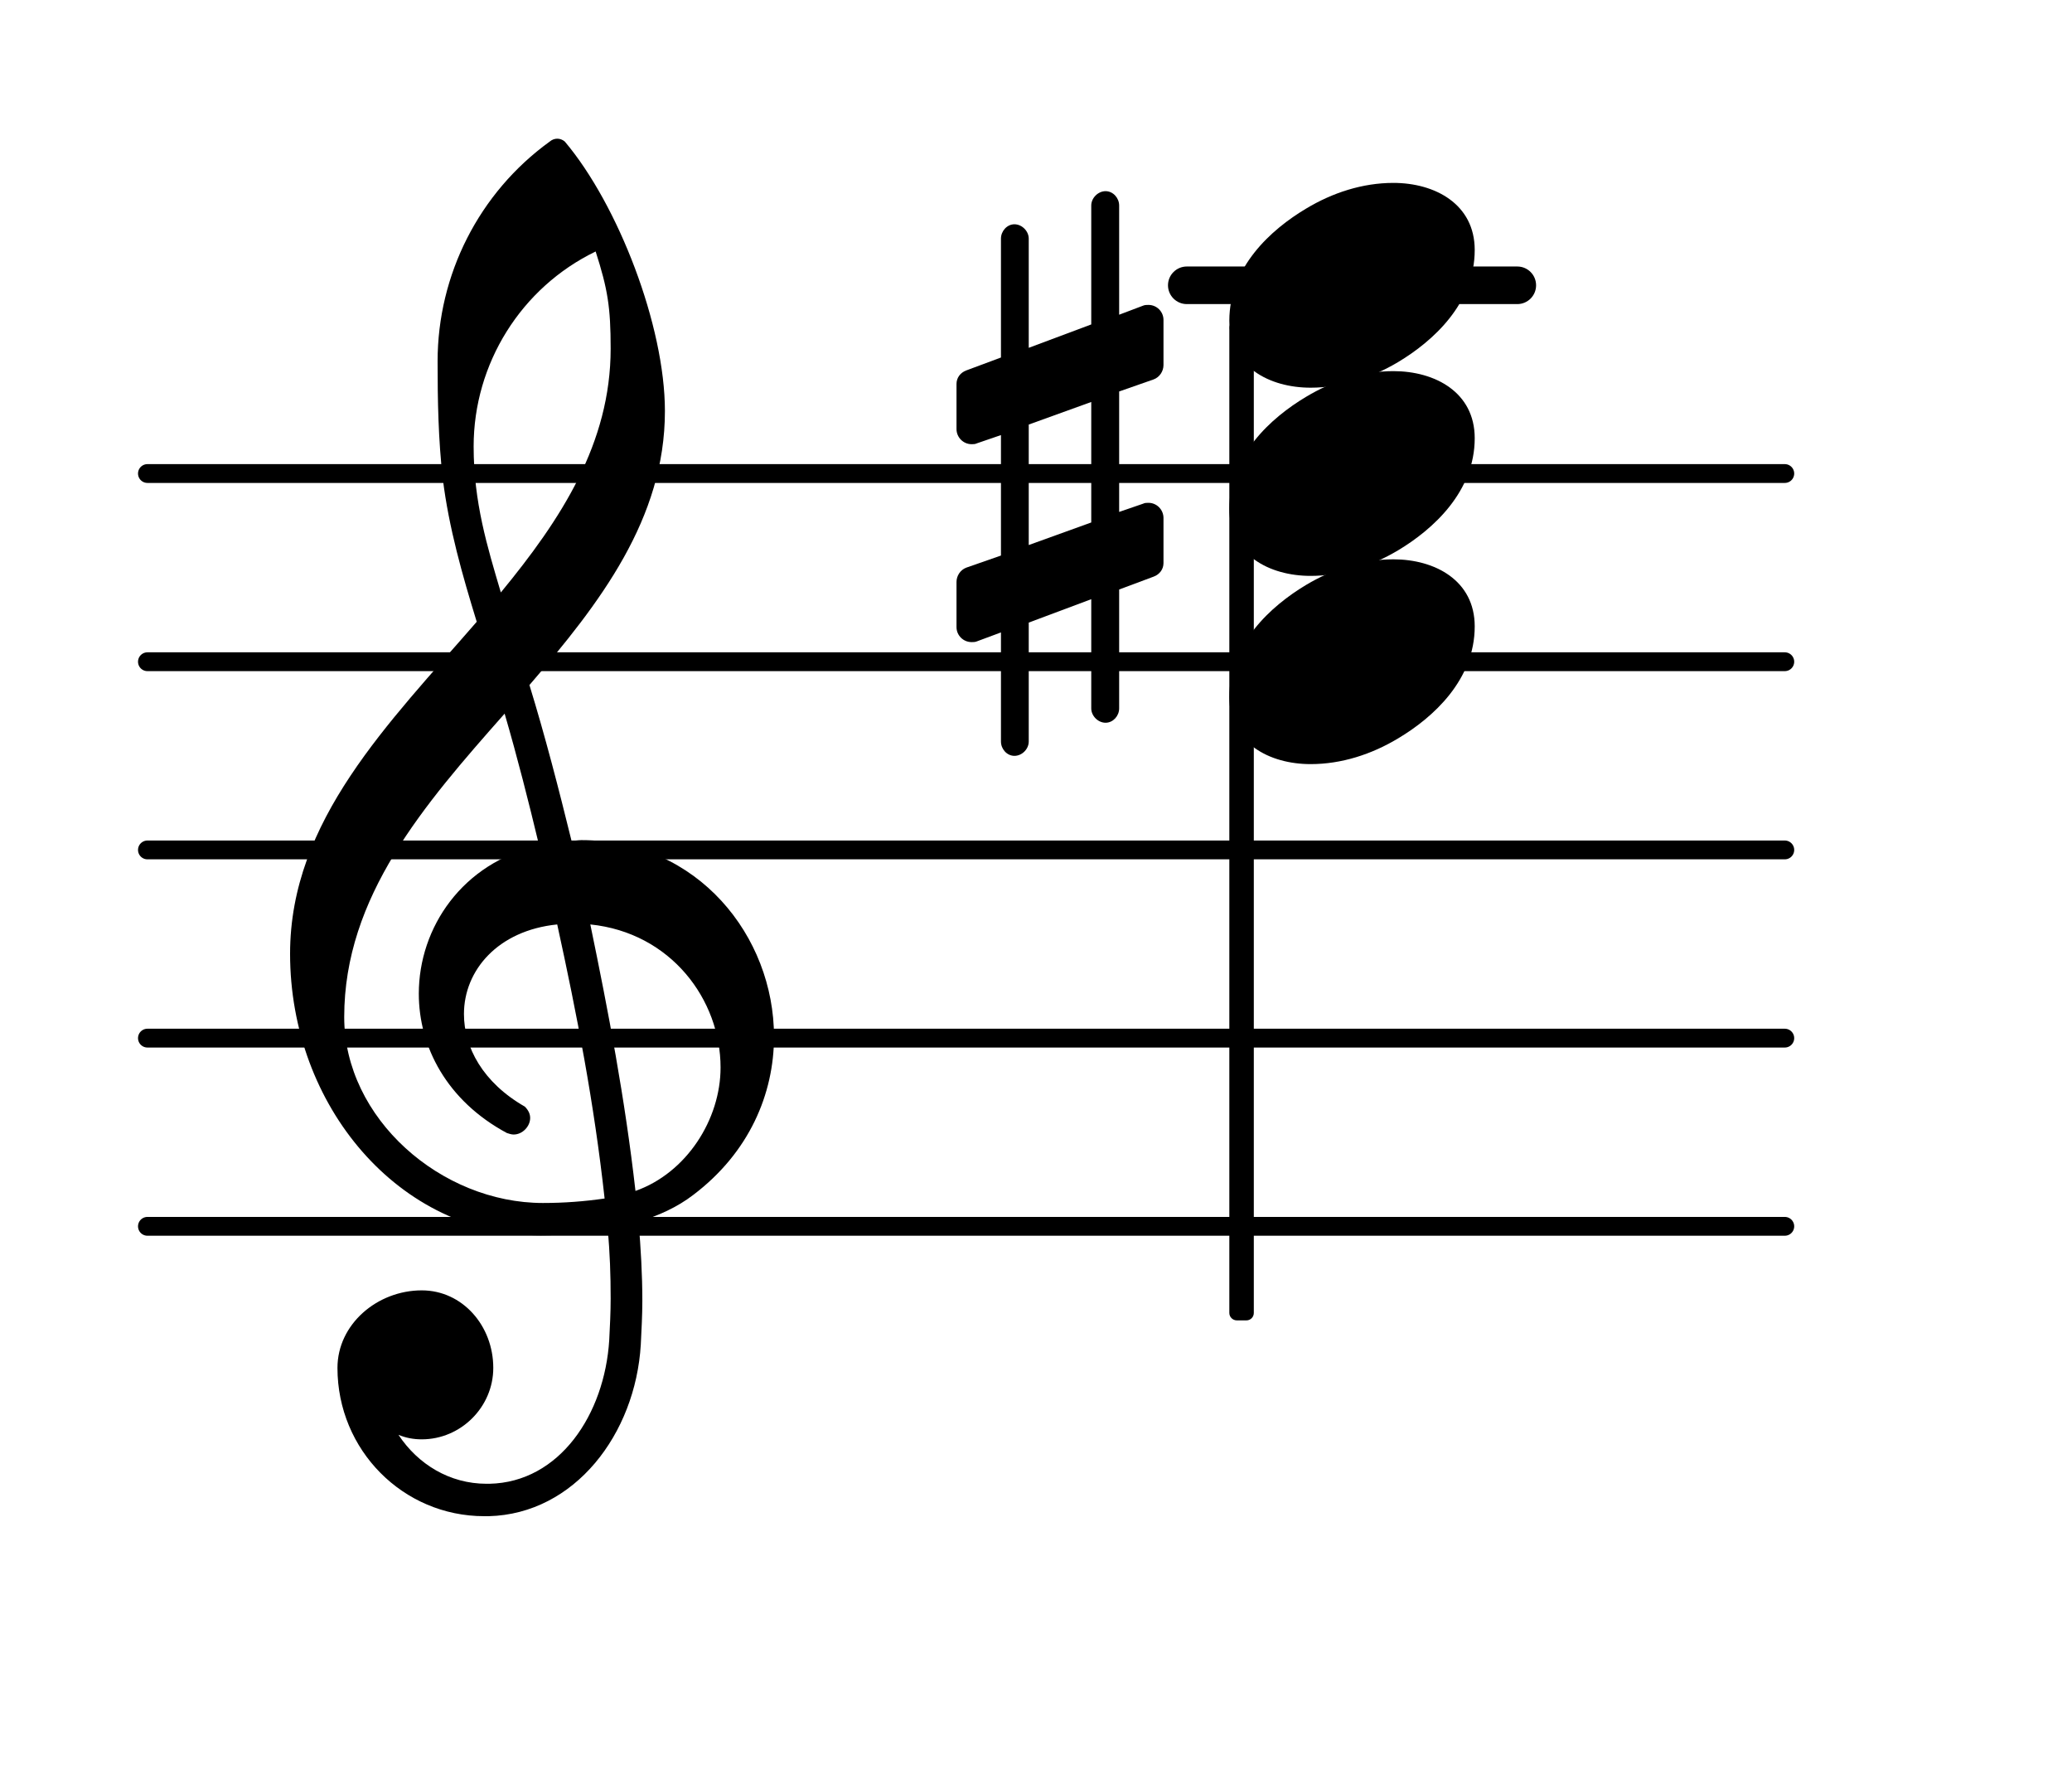 <?xml version="1.0" encoding="UTF-8"?>
<svg xmlns="http://www.w3.org/2000/svg" xmlns:xlink="http://www.w3.org/1999/xlink" width="68.472pt" height="58.611pt" viewBox="0 0 68.472 58.611" version="1.1">
<g id="surface1">
<path style="fill:none;stroke-width:0.1;stroke-linecap:round;stroke-linejoin:round;stroke:rgb(0%,0%,0%);stroke-opacity:1;stroke-miterlimit:4;" d="M 0.05 -0 L 8.752 -0 " transform="matrix(6.218,0,0,6.218,4.561,40.517)"/>
<path style="fill:none;stroke-width:0.1;stroke-linecap:round;stroke-linejoin:round;stroke:rgb(0%,0%,0%);stroke-opacity:1;stroke-miterlimit:4;" d="M 0.05 0 L 8.752 0 " transform="matrix(6.218,0,0,6.218,4.561,34.299)"/>
<path style="fill:none;stroke-width:0.1;stroke-linecap:round;stroke-linejoin:round;stroke:rgb(0%,0%,0%);stroke-opacity:1;stroke-miterlimit:4;" d="M 0.05 0 L 8.752 0 " transform="matrix(6.218,0,0,6.218,4.561,28.081)"/>
<path style="fill:none;stroke-width:0.1;stroke-linecap:round;stroke-linejoin:round;stroke:rgb(0%,0%,0%);stroke-opacity:1;stroke-miterlimit:4;" d="M 0.05 0 L 8.752 0 " transform="matrix(6.218,0,0,6.218,4.561,21.863)"/>
<path style="fill:none;stroke-width:0.1;stroke-linecap:round;stroke-linejoin:round;stroke:rgb(0%,0%,0%);stroke-opacity:1;stroke-miterlimit:4;" d="M 0.05 -0 L 8.752 -0 " transform="matrix(6.218,0,0,6.218,4.561,15.645)"/>
<path style=" stroke:none;fill-rule:nonzero;fill:rgb(0%,0%,0%);fill-opacity:1;" d="M 39.219 8.805 L 50.141 8.805 C 50.484 8.805 50.762 9.082 50.762 9.426 C 50.762 9.77 50.484 10.047 50.141 10.047 L 39.219 10.047 C 38.879 10.047 38.598 9.77 38.598 9.426 C 38.598 9.082 38.879 8.805 39.219 8.805 Z M 39.219 8.805 "/>
<path style=" stroke:none;fill-rule:nonzero;fill:rgb(0%,0%,0%);fill-opacity:1;" d="M 36.984 23.406 C 36.984 23.652 36.785 23.879 36.535 23.879 C 36.285 23.879 36.062 23.652 36.062 23.406 L 36.062 19.797 L 33.996 20.57 L 33.996 24.5 C 33.996 24.75 33.773 24.973 33.523 24.973 C 33.277 24.973 33.078 24.75 33.078 24.5 L 33.078 20.895 L 32.281 21.191 C 32.23 21.215 32.156 21.215 32.109 21.215 C 31.832 21.215 31.609 20.992 31.609 20.719 L 31.609 19.227 C 31.609 19.027 31.734 18.828 31.934 18.754 L 33.078 18.355 L 33.078 14.375 L 32.281 14.648 C 32.23 14.676 32.156 14.676 32.109 14.676 C 31.832 14.676 31.609 14.449 31.609 14.176 L 31.609 12.684 C 31.609 12.484 31.734 12.312 31.934 12.238 L 33.078 11.812 L 33.078 7.883 C 33.078 7.637 33.277 7.41 33.523 7.41 C 33.773 7.41 33.996 7.637 33.996 7.883 L 33.996 11.492 L 36.062 10.719 L 36.062 6.789 C 36.062 6.543 36.285 6.316 36.535 6.316 C 36.785 6.316 36.984 6.543 36.984 6.789 L 36.984 10.398 L 37.777 10.098 C 37.828 10.074 37.902 10.074 37.953 10.074 C 38.227 10.074 38.449 10.297 38.449 10.57 L 38.449 12.062 C 38.449 12.262 38.324 12.461 38.125 12.535 L 36.984 12.934 L 36.984 16.914 L 37.777 16.641 C 37.828 16.613 37.902 16.613 37.953 16.613 C 38.227 16.613 38.449 16.84 38.449 17.113 L 38.449 18.605 C 38.449 18.805 38.324 18.977 38.125 19.051 L 36.984 19.477 Z M 33.996 14.027 L 33.996 18.008 L 36.062 17.262 L 36.062 13.281 Z M 33.996 14.027 "/>
<path style=" stroke:none;fill-rule:nonzero;fill:rgb(0%,0%,0%);fill-opacity:1;" d="M 40.875 10.582 L 41.188 10.582 C 41.324 10.582 41.434 10.695 41.434 10.832 L 41.434 43.379 C 41.434 43.516 41.324 43.625 41.188 43.625 L 40.875 43.625 C 40.738 43.625 40.625 43.516 40.625 43.379 L 40.625 10.832 C 40.625 10.695 40.738 10.582 40.875 10.582 Z M 40.875 10.582 "/>
<path style=" stroke:none;fill-rule:nonzero;fill:rgb(0%,0%,0%);fill-opacity:1;" d="M 16.152 50.094 L 16.004 50.094 C 13.316 50.094 11.152 47.906 11.152 45.195 C 11.152 43.75 12.469 42.633 13.938 42.633 C 15.281 42.633 16.301 43.801 16.301 45.195 C 16.301 46.488 15.23 47.555 13.938 47.555 C 13.664 47.555 13.414 47.508 13.168 47.406 C 13.812 48.379 14.859 49.023 16.078 49.023 L 16.176 49.023 Z M 21 39.348 C 22.691 38.75 23.812 36.984 23.812 35.27 C 23.812 33.031 22.172 30.816 19.508 30.543 C 20.105 33.43 20.652 36.289 21 39.348 Z M 11.375 33.602 C 11.375 36.961 14.586 39.746 17.941 39.746 C 18.641 39.746 19.309 39.695 19.98 39.598 C 19.633 36.438 19.062 33.504 18.414 30.543 C 16.449 30.742 15.332 32.062 15.332 33.504 C 15.332 34.598 15.953 35.766 17.344 36.562 C 17.469 36.688 17.52 36.812 17.52 36.938 C 17.52 37.211 17.27 37.484 16.973 37.484 C 16.898 37.484 16.824 37.457 16.75 37.434 C 14.758 36.363 13.84 34.574 13.84 32.832 C 13.84 30.645 15.281 28.504 17.816 27.934 C 17.469 26.488 17.098 25.023 16.676 23.578 C 14.012 26.59 11.375 29.625 11.375 33.602 Z M 17.867 40.816 C 13.191 40.816 9.586 36.539 9.586 31.512 C 9.586 27.109 12.844 23.902 15.754 20.543 C 15.281 19.004 14.832 17.438 14.633 15.82 C 14.484 14.527 14.461 13.23 14.461 11.938 C 14.461 9.078 15.828 6.367 18.168 4.676 C 18.316 4.551 18.516 4.551 18.664 4.676 C 20.43 6.766 21.973 10.77 21.973 13.582 C 21.973 17.137 19.832 19.922 17.496 22.633 C 18.016 24.324 18.465 26.066 18.887 27.781 C 18.988 27.781 19.113 27.758 19.211 27.758 C 23.066 27.758 25.578 30.941 25.578 34.25 C 25.578 36.141 24.758 38.078 22.918 39.473 C 22.371 39.895 21.746 40.168 21.102 40.367 C 21.176 41.238 21.227 42.109 21.227 42.98 C 21.227 43.453 21.199 43.949 21.176 44.422 C 21 47.383 18.988 50.02 16.152 50.094 L 16.176 49.023 C 18.488 48.973 19.98 46.734 20.133 44.273 C 20.156 43.824 20.18 43.352 20.18 42.906 C 20.18 42.133 20.156 41.387 20.082 40.617 C 19.359 40.742 18.641 40.816 17.867 40.816 Z M 20.18 11.516 C 20.18 10.148 20.082 9.551 19.684 8.309 C 17.223 9.5 15.652 12.012 15.652 14.75 C 15.652 16.59 16.102 18.059 16.551 19.574 C 18.539 17.16 20.18 14.648 20.18 11.516 Z M 20.18 11.516 "/>
<path style=" stroke:none;fill-rule:nonzero;fill:rgb(0%,0%,0%);fill-opacity:1;" d="M 46.047 6.043 C 47.418 6.043 48.734 6.742 48.734 8.258 C 48.734 10.023 47.367 11.266 46.199 11.965 C 45.328 12.484 44.332 12.809 43.312 12.809 C 41.945 12.809 40.625 12.113 40.625 10.594 C 40.625 8.828 41.996 7.586 43.164 6.891 C 44.035 6.367 45.027 6.043 46.047 6.043 Z M 46.047 6.043 "/>
<path style=" stroke:none;fill-rule:nonzero;fill:rgb(0%,0%,0%);fill-opacity:1;" d="M 46.047 12.262 C 47.418 12.262 48.734 12.957 48.734 14.477 C 48.734 16.242 47.367 17.484 46.199 18.184 C 45.328 18.703 44.332 19.027 43.312 19.027 C 41.945 19.027 40.625 18.332 40.625 16.812 C 40.625 15.047 41.996 13.805 43.164 13.109 C 44.035 12.586 45.027 12.262 46.047 12.262 Z M 46.047 12.262 "/>
<path style=" stroke:none;fill-rule:nonzero;fill:rgb(0%,0%,0%);fill-opacity:1;" d="M 46.047 18.48 C 47.418 18.48 48.734 19.176 48.734 20.695 C 48.734 22.461 47.367 23.703 46.199 24.398 C 45.328 24.922 44.332 25.246 43.312 25.246 C 41.945 25.246 40.625 24.551 40.625 23.031 C 40.625 21.266 41.996 20.023 43.164 19.324 C 44.035 18.805 45.027 18.48 46.047 18.48 Z M 46.047 18.48 "/>
</g>
</svg>
